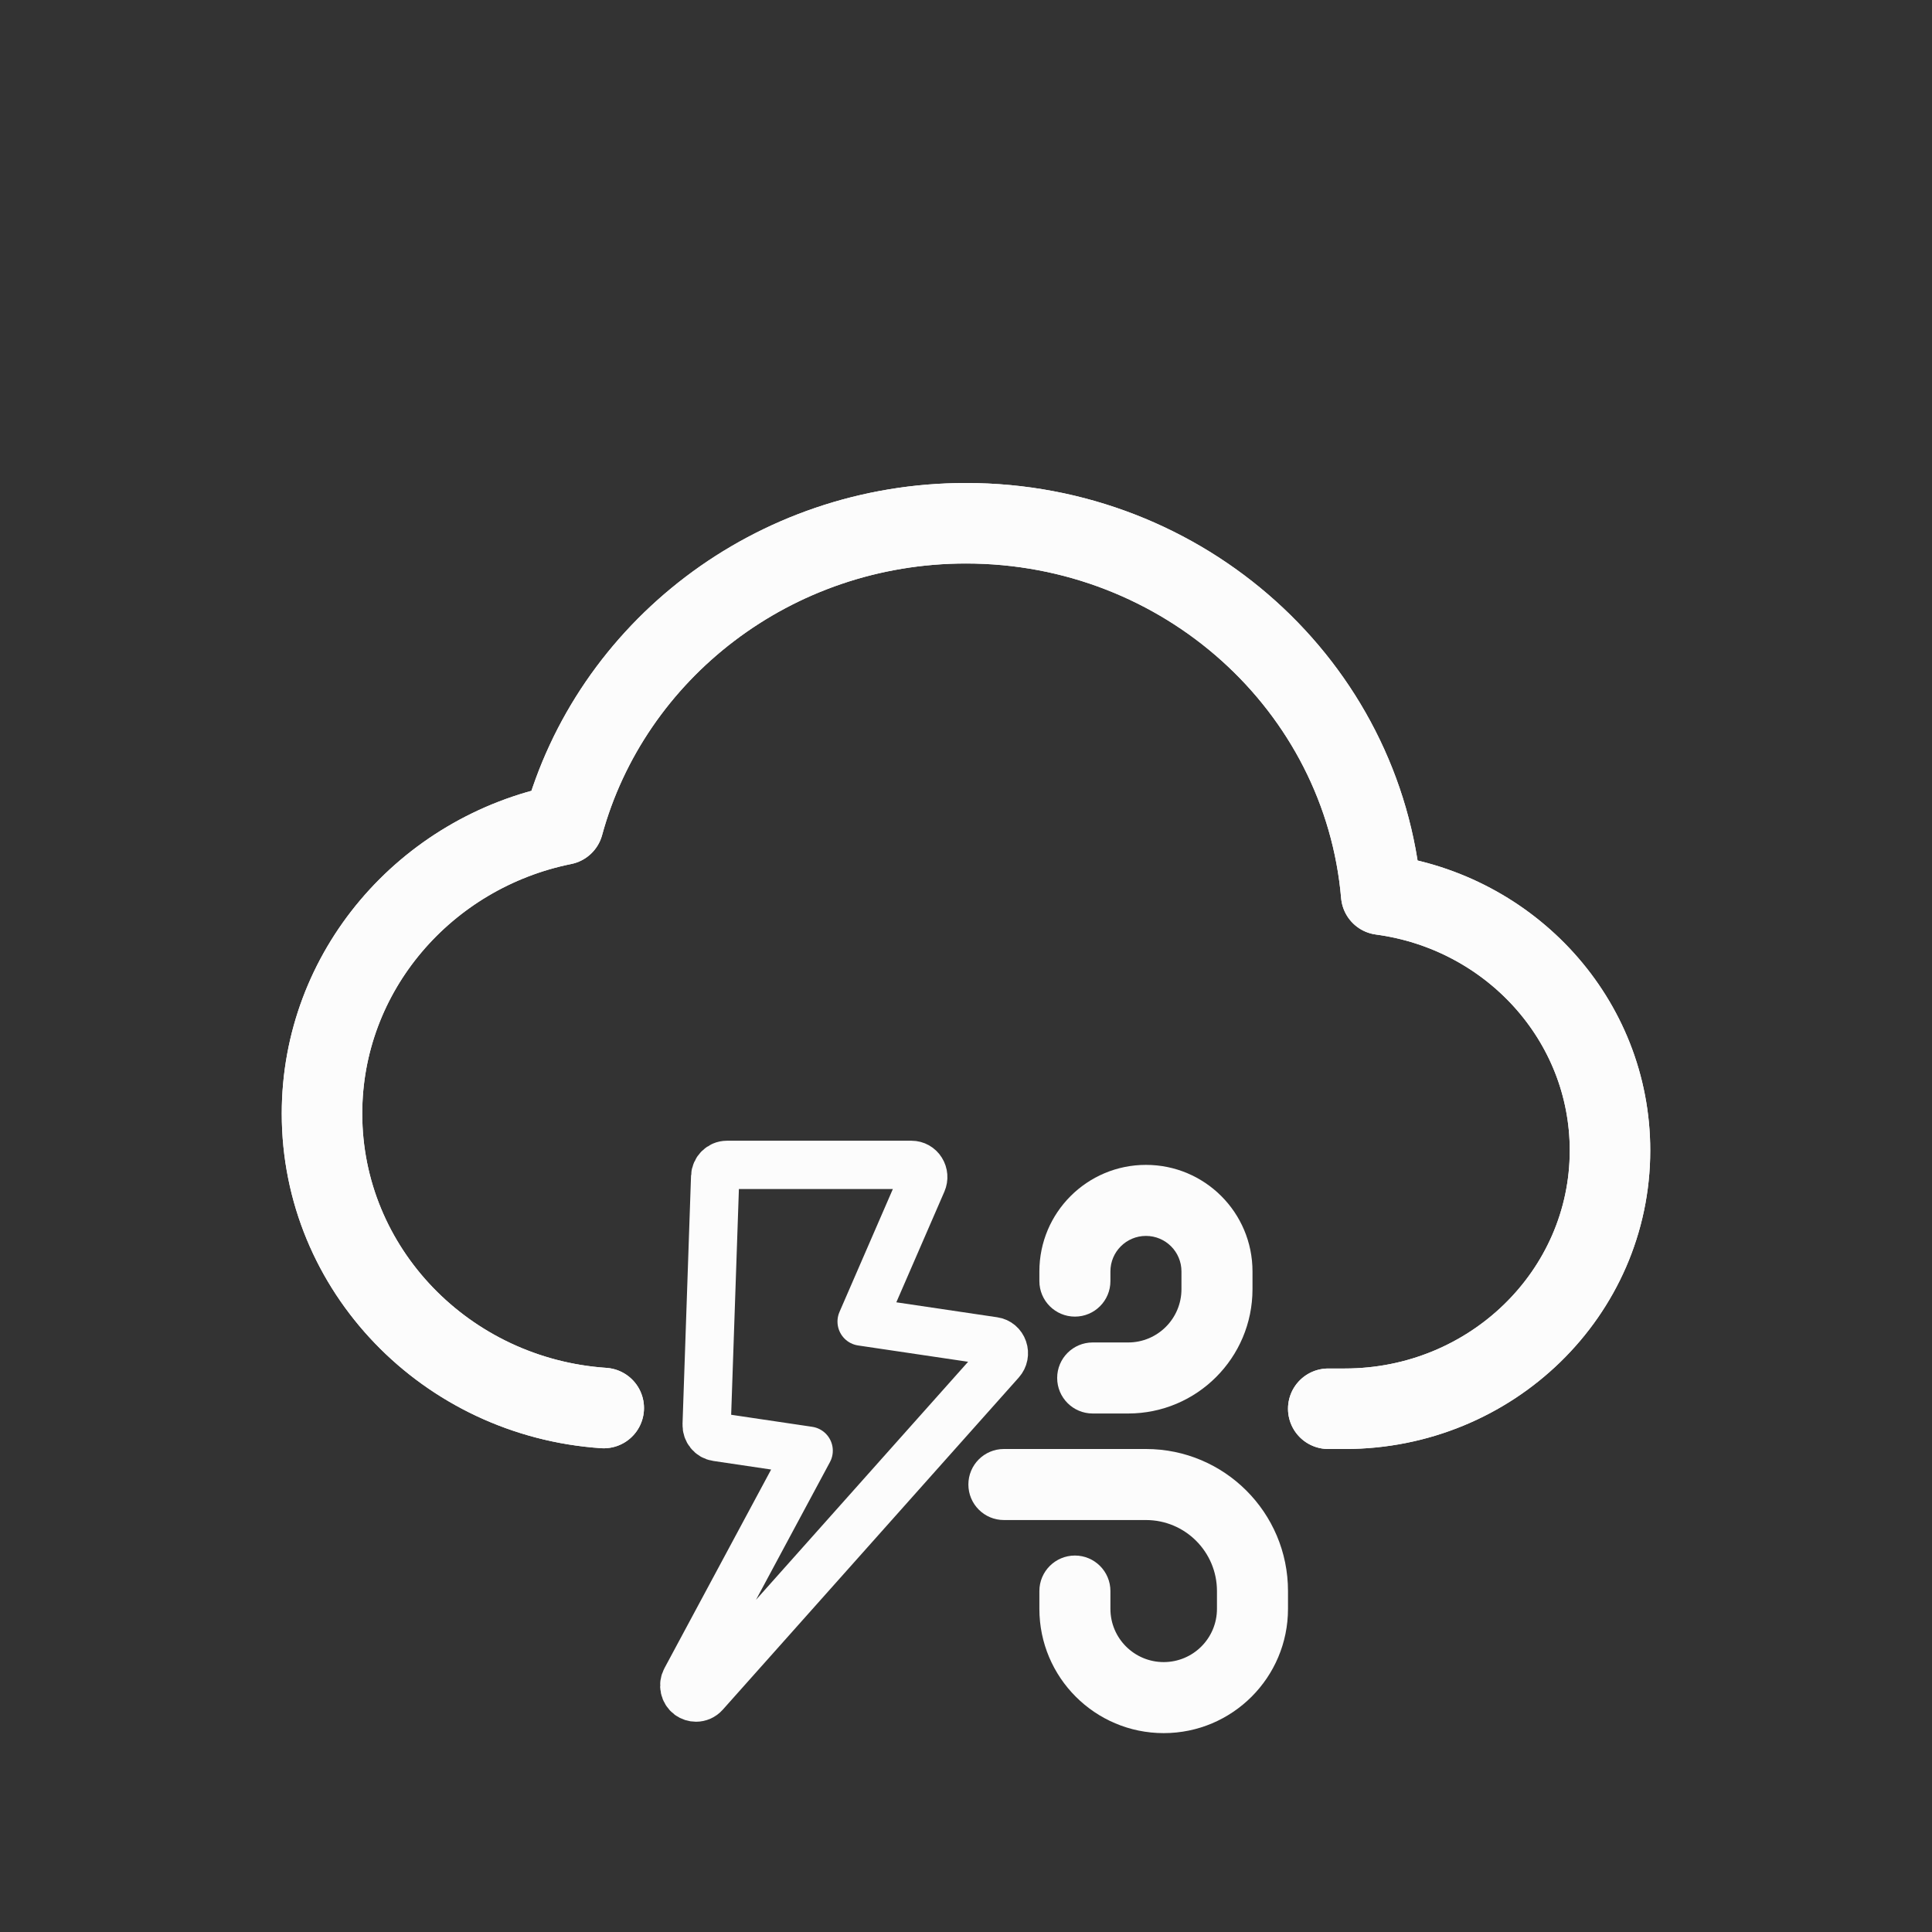 <svg width="48" height="48" viewBox="0 0 48 48" fill="none" xmlns="http://www.w3.org/2000/svg">
<rect x="0" y="0" width="48" height="48" fill="#333333" stroke="none"/>
<path d="M33 35H33.412C37.05 35 40 32.127 40 28.583C40 25.338 37.527 22.656 34.316 22.227C33.87 17.059 29.422 13 24 13C19.204 13 15.17 16.176 13.994 20.486C10.572 21.177 8 24.129 8 27.667C8 31.543 11.089 34.718 15 34.982" stroke="#FCFCFC" stroke-width="2" stroke-linecap="round" stroke-linejoin="round"/>
<path d="M33 35H33.412C37.05 35 40 32.127 40 28.583C40 25.338 37.527 22.656 34.316 22.227C33.87 17.059 29.422 13 24 13C19.204 13 15.17 16.176 13.994 20.486C10.572 21.177 8 24.129 8 27.667C8 31.543 11.089 34.718 15 34.982" stroke="#FCFCFC" stroke-width="2" stroke-linecap="round" stroke-linejoin="round"/>
<path fill-rule="evenodd" clip-rule="evenodd" d="M28.471 28.941C27.009 28.941 25.823 30.126 25.823 31.588V31.829C25.823 32.316 26.219 32.711 26.706 32.711C27.193 32.711 27.588 32.316 27.588 31.829V31.588C27.588 31.101 27.983 30.706 28.471 30.706C28.958 30.706 29.353 31.101 29.353 31.588V32.029C29.353 32.76 28.76 33.353 28.029 33.353H27.147C26.66 33.353 26.265 33.748 26.265 34.235C26.265 34.723 26.66 35.118 27.147 35.118H28.029C29.735 35.118 31.118 33.735 31.118 32.029V31.588C31.118 30.126 29.933 28.941 28.471 28.941ZM28.912 43.059C27.206 43.059 25.823 41.676 25.823 39.971V39.529C25.823 39.042 26.219 38.647 26.706 38.647C27.193 38.647 27.588 39.042 27.588 39.529V39.971C27.588 40.702 28.181 41.294 28.912 41.294C29.643 41.294 30.235 40.702 30.235 39.971V39.529C30.235 38.555 29.445 37.765 28.471 37.765H24.941C24.454 37.765 24.059 37.37 24.059 36.882C24.059 36.395 24.454 36 24.941 36H28.471C30.42 36 32 37.58 32 39.529V39.971C32 41.676 30.617 43.059 28.912 43.059Z" fill="#FCFCFC"/>
<path d="M24.924 33.518C24.888 33.413 24.798 33.336 24.69 33.321L21.407 32.834L22.913 29.366C22.953 29.273 22.945 29.165 22.891 29.079C22.838 28.993 22.745 28.941 22.646 28.941H18.061C17.903 28.941 17.774 29.07 17.768 29.232L17.557 35.394C17.552 35.548 17.66 35.682 17.808 35.703L20.091 36.042L17.037 41.729C16.965 41.863 17.001 42.03 17.121 42.12C17.173 42.158 17.233 42.176 17.293 42.176C17.372 42.176 17.451 42.143 17.508 42.079L24.864 33.824C24.938 33.741 24.961 33.624 24.924 33.518Z" stroke="#FCFCFC" stroke-width="1.2" stroke-linecap="round" stroke-linejoin="round"/>
</svg>

